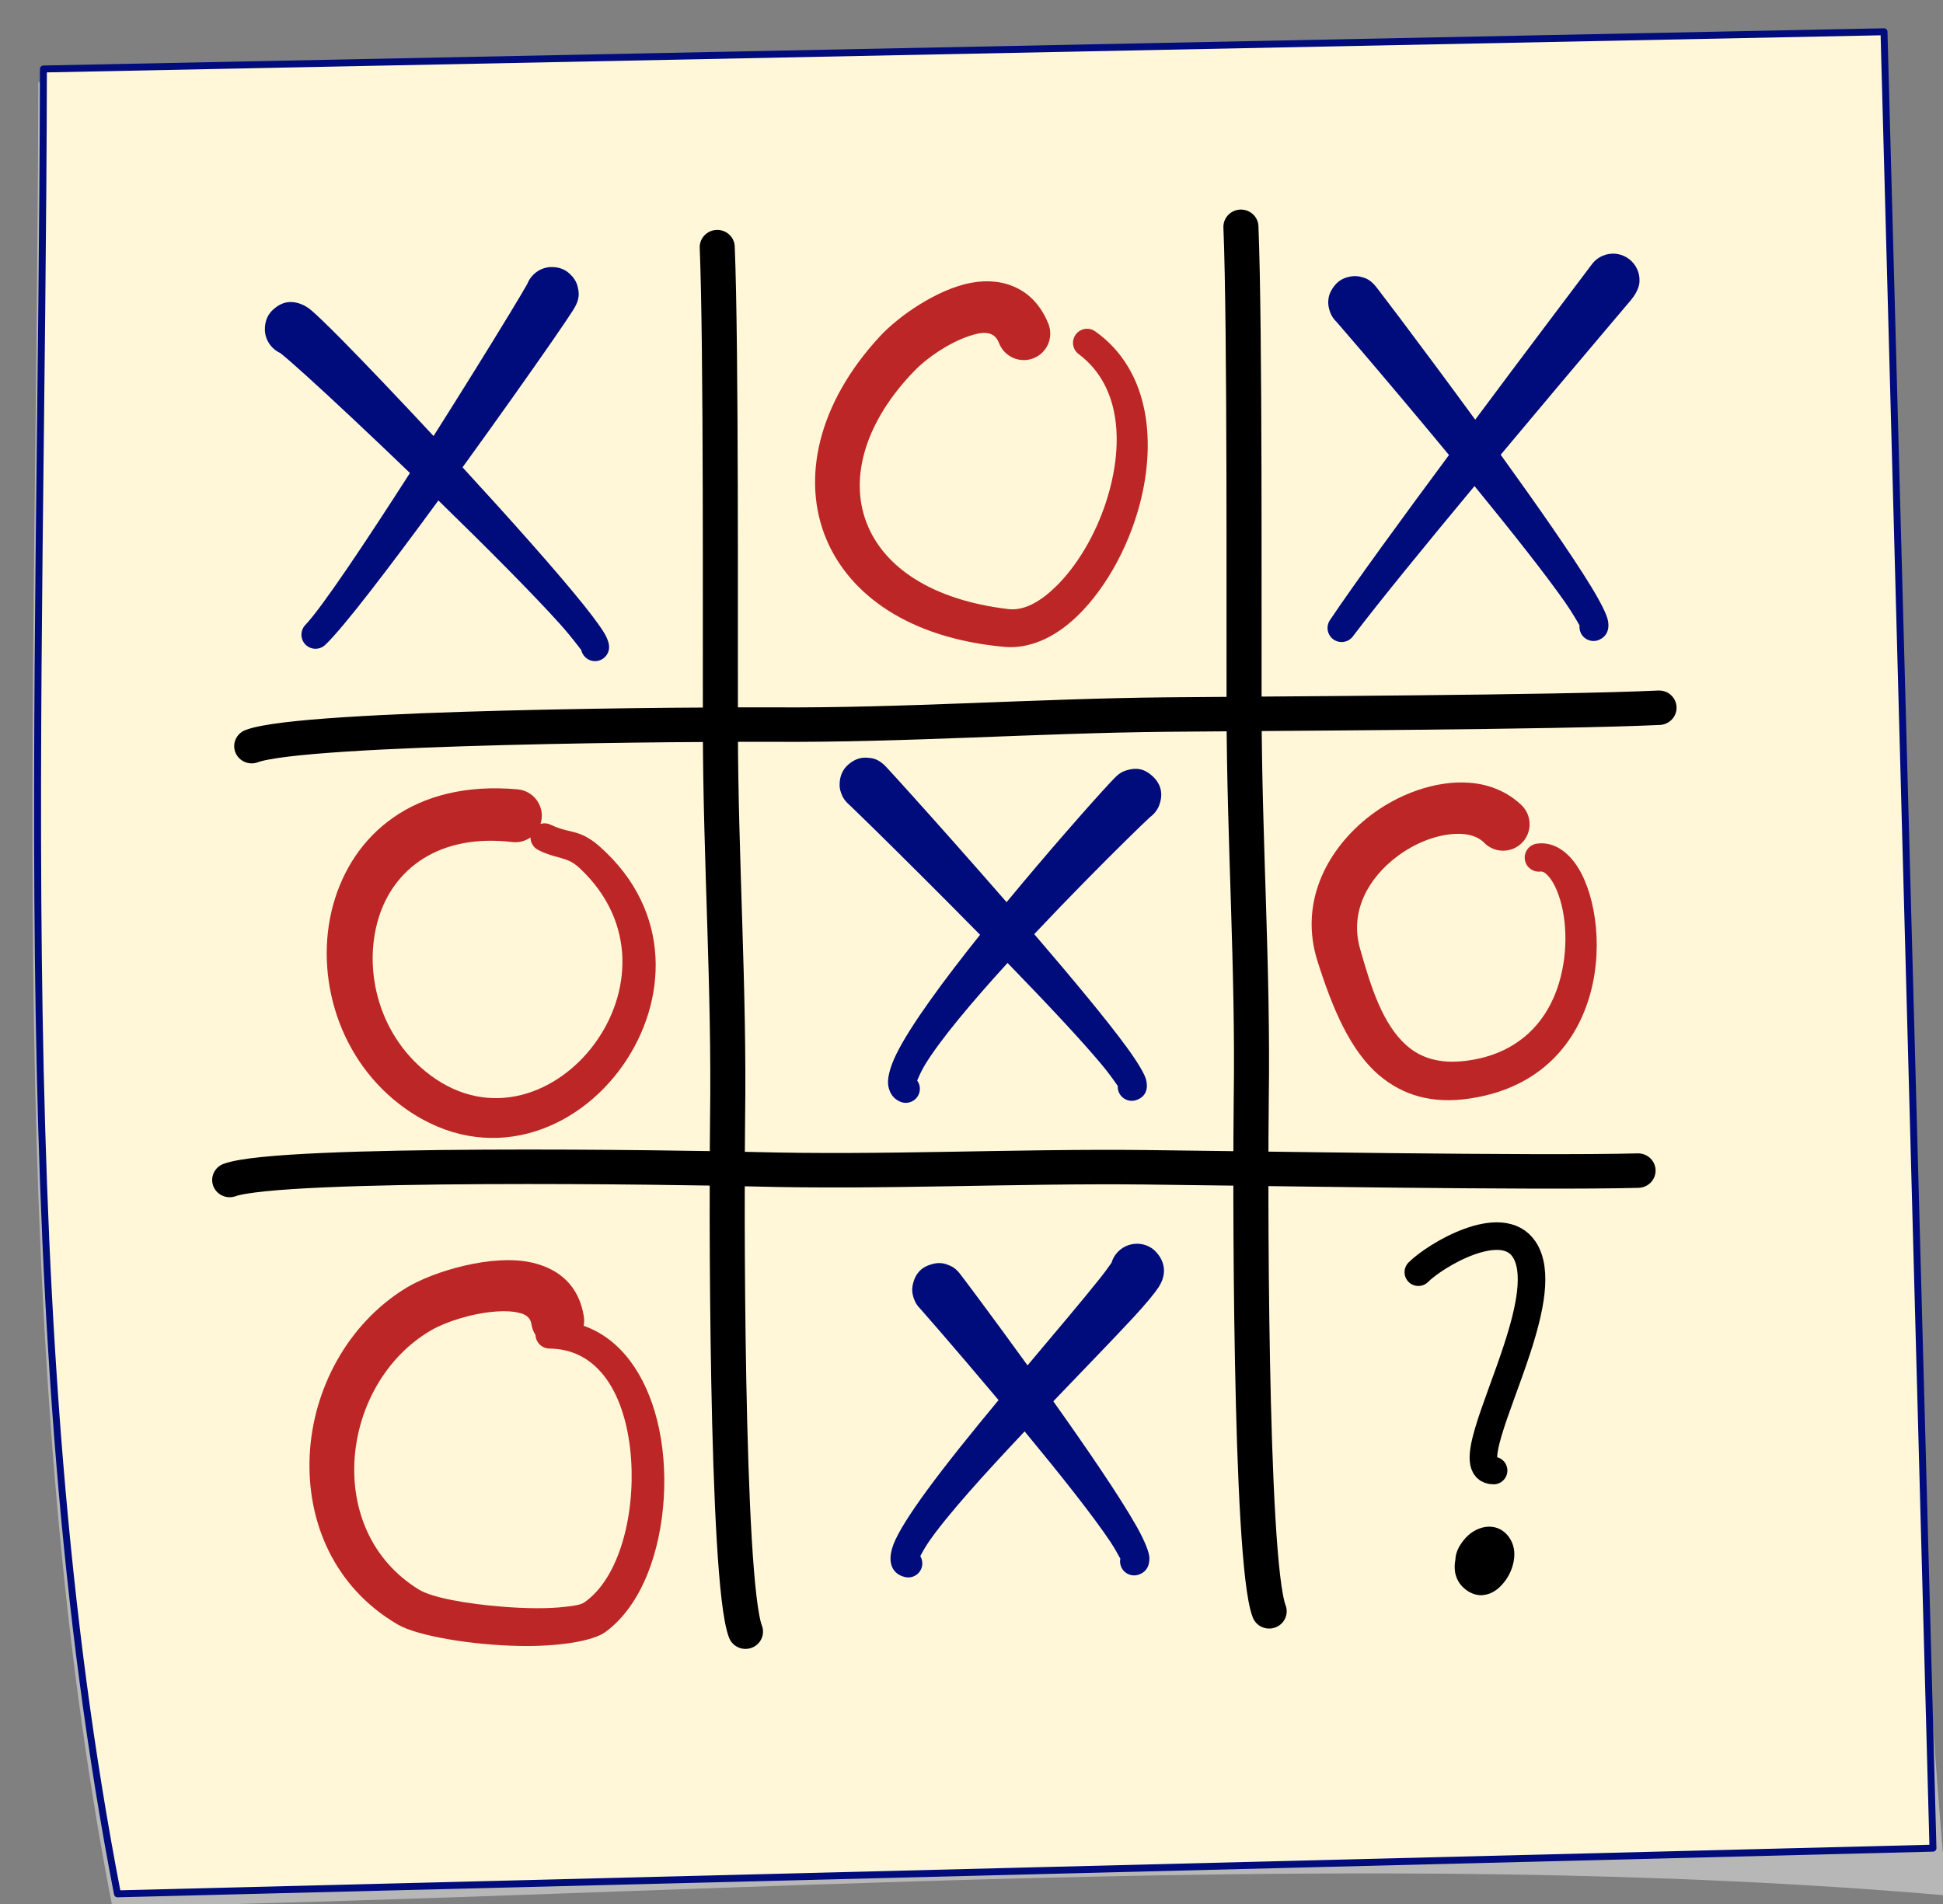 <?xml version="1.0" encoding="UTF-8" standalone="no"?>
<!-- Created with Inkscape (http://www.inkscape.org/) -->

<svg
   width="148.111mm"
   height="145.15mm"
   viewBox="0 0 148.111 145.15"
   version="1.1"
   id="svg3471"
   sodipodi:docname="2022-LV-03-explanationD.svg"
   inkscape:version="1.1.1 (3bf5ae0d25, 2021-09-20)"
   xmlns:inkscape="http://www.inkscape.org/namespaces/inkscape"
   xmlns:sodipodi="http://sodipodi.sourceforge.net/DTD/sodipodi-0.dtd"
   xmlns="http://www.w3.org/2000/svg"
   xmlns:svg="http://www.w3.org/2000/svg">
  <rect x="0" y="0" width="148.111" height="145.15" fill="#808080" stroke="none"/>
  <sodipodi:namedview
     id="namedview3473"
     pagecolor="#ffffff"
     bordercolor="#666666"
     borderopacity="1.0"
     inkscape:pageshadow="2"
     inkscape:pageopacity="0.0"
     inkscape:pagecheckerboard="0"
     inkscape:document-units="mm"
     showgrid="false"
     inkscape:zoom="0.23464825"
     inkscape:cx="782.02162"
     inkscape:cy="1195.4063"
     inkscape:window-width="1920"
     inkscape:window-height="1137"
     inkscape:window-x="-8"
     inkscape:window-y="-8"
     inkscape:window-maximized="1"
     inkscape:current-layer="layer1" />
  <defs
     id="defs3468" />
  <g
     inkscape:label="Ebene 1"
     inkscape:groupmode="layer"
     id="layer1"
     transform="translate(-261.74,42.625)">
    <g
       id="g4207"
       style="clip-rule:evenodd;fill-rule:evenodd;stroke-linecap:round;stroke-linejoin:round;stroke-miterlimit:1.5"
       transform="matrix(0.265,0,0,0.265,-588.765,-775.277)">
      <g
         transform="matrix(0.839,0,0,0.839,2855.42,2448.13)"
         id="g536">
        <path
           d="m 1066.15,392.719 -631.049,12.764 c -0.417,221.909 -11.954,433.519 25.386,625.697 211.329,-4.18 430.269,-21.12 628.843,-3.93 -17.51,-198.357 -17.08,-420.835 -23.18,-634.531 z"
           style="fill:#b7b7b7"
           id="path534" />
      </g>
      <g
         transform="matrix(0.839,0,0,0.839,2856.89,2444.37)"
         id="g728">
        <path
           d="m 1066.15,392.719 -631.049,12.764 c -0.417,221.909 -11.954,433.519 25.386,625.697 l 622.453,-15.66 z"
           style="fill:#fff7d8;stroke:#000b7c;stroke-width:2.38px"
           id="path726" />
      </g>
      <path
         d="m 3617.44,3130.7 c 4.91,-4.9 23.97,-16.28 30.43,-6.59 4.09,6.14 1.69,17.31 -1.99,28.6 -5.65,17.38 -14.31,35.05 -6.79,35.05"
         style="fill:none;stroke:#000000;stroke-width:7.93px"
         id="path730" />
      <g
         transform="translate(-8.373,-0.758)"
         id="g734">
        <path
           style="color:#000000;clip-rule:nonzero;fill:#000000;fill-rule:nonzero;stroke-linecap:butt;stroke-linejoin:miter;-inkscape-stroke:none"
           d="m 3646.326,3204.668 c -0.752,-0.012 -1.476,0.092 -2.127,0.27 -2.605,0.708 -4.434,2.32 -5.818,4.238 -0.991,1.373 -1.86,3.064 -1.912,5.033 -0.384,2.018 -0.292,4.264 0.902,6.252 1.453,2.421 4.351,4.171 7.019,3.897 2.668,-0.275 4.486,-1.79 5.857,-3.42 1.371,-1.63 2.356,-3.551 2.859,-5.678 0.503,-2.127 0.558,-4.623 -0.807,-6.953 -0.827,-1.411 -2.137,-2.626 -3.674,-3.207 -0.769,-0.29 -1.549,-0.42 -2.301,-0.432 z"
           id="path732" />
      </g>
      <g
         transform="translate(-498.2,1082.72)"
         id="g740">
        <path
           id="path738"
           style="fill:#000b7c"
           d="m 3368.488,2841.553 c -0.281,-0.01 -0.572,-0.01 -0.869,0.01 -2.99,0.24 -5.439,2.189 -6.469,4.809 -0.87,1.55 -2.73,4.701 -5.32,8.951 -5.183,8.531 -13.179,21.438 -21.662,34.832 -10.143,-10.89 -19.754,-20.971 -26.447,-27.752 -4.1,-4.15 -7.181,-7.101 -8.701,-8.391 -1.82,-1.54 -3.329,-1.959 -3.879,-2.109 -3.42,-0.94 -5.641,0.57 -7.061,1.83 -1.43,1.25 -2.53,3.17 -2.43,6.09 0.17,2.91 1.969,5.339 4.449,6.469 1.54,1.23 4.17,3.531 7.58,6.611 7.424,6.719 18.333,16.96 29.697,27.889 -12.684,19.777 -25.148,38.469 -30.027,43.65 -1.58,1.58 -1.58,4.15 0,5.73 1.57,1.58 4.141,1.58 5.721,0 5.181,-4.884 18.625,-22.554 32.484,-41.48 13.857,13.486 27.364,27.053 35.156,35.74 2.99,3.33 5.92,7.26 5.92,7.26 l -0.031,-0.33 c 0.24,2 1.94,3.551 4.01,3.551 2.24,0 4.051,-1.811 4.051,-4.041 0.02,-0.66 -0.181,-1.669 -0.801,-2.959 -0.86,-1.77 -3.139,-4.951 -6.479,-9.121 -7.642,-9.549 -21.162,-24.718 -34.879,-39.631 9.956,-13.752 19.45,-27.167 25.517,-35.918 3.02,-4.36 5.191,-7.59 6.191,-9.15 0.54,-0.84 0.829,-1.441 0.969,-1.721 1.17,-2.42 0.639,-4.189 0.519,-4.809 -0.36,-1.95 -1.419,-3.21 -2.469,-4.17 -1.208,-1.111 -2.775,-1.771 -4.742,-1.838 z"
           transform="translate(498.2,-1082.72)" />
      </g>
      <g
         transform="translate(-498.2,1082.72)"
         id="g752">
        <path
           id="path750"
           style="fill:#000b7c"
           d="m 3673.125,2837.701 c -2.453,0.103 -4.653,1.386 -5.975,3.328 l -1.94,2.58 c -3.67,4.87 -11.381,15.08 -20.631,27.41 -3.396,4.532 -7.1,9.5 -10.777,14.436 -8.296,-11.351 -16.22,-21.983 -21.633,-29.176 -3.05,-4.05 -5.301,-7.01 -6.391,-8.42 -0.39,-0.5 -0.659,-0.819 -0.779,-0.979 -0.3,-0.36 -0.519,-0.551 -0.609,-0.641 -1.47,-1.47 -2.841,-1.69 -3.311,-1.82 -1.7,-0.5 -3.099,-0.2 -4.189,0.1 -2.04,0.57 -3.47,1.92 -4.51,3.82 -0.49,0.89 -1.58,3.18 -0.15,6.6 0.38,0.85 0.899,1.601 1.52,2.221 l 0.31,0.34 c 1.15,1.32 3.54,4.089 6.77,7.869 6.279,7.349 15.726,18.526 25.428,30.25 -13.453,18.154 -26.835,36.481 -34.178,47.4 -1.3,1.82 -0.881,4.35 0.939,5.65 1.82,1.3 4.351,0.871 5.641,-0.939 7.608,-10.035 21.125,-26.56 34.941,-43.182 10.543,12.902 20.562,25.543 26.229,33.691 1.82,2.62 3.43,5.41 3.98,6.41 -0.08,0.74 0.05,1.51 0.4,2.231 1,2 3.44,2.809 5.43,1.809 1.46,-0.68 2.97,-2.31 2.33,-5.5 -0.33,-1.67 -2.01,-5.109 -4.82,-9.709 -5.51,-9.062 -15.578,-23.467 -26.018,-37.938 11.617,-13.901 22.891,-27.274 30.078,-35.764 3.55,-4.2 6.149,-7.27 7.389,-8.74 2.31,-2.74 2.43,-4.929 2.43,-4.979 0.41,-4.19 -2.66,-7.92 -6.84,-8.33 -0.359,-0.035 -0.714,-0.044 -1.065,-0.029 z"
           transform="translate(498.2,-1082.72)" />
      </g>
      <g
         transform="matrix(1.113,0,0,0.933,-1102.42,1339.94)"
         id="g760">
        <path
           id="path758"
           style="fill:#000b7c;stroke-width:1.019"
           d="m 3455.769,2982.463 c -2.203,0.033 -3.758,1.081 -4.945,2.15 -1.346,1.222 -2.369,3.079 -2.324,5.84 0,0.662 0.166,1.8 0.9,3.283 0.467,0.858 1.068,1.586 1.758,2.174 l 0.355,0.334 c 1.268,1.213 3.894,3.76 7.443,7.248 7.317,7.193 18.558,18.359 29.922,29.92 -10.529,13.181 -20.103,26.193 -24.076,34.328 -1.996,4.059 -2.676,7.319 -2.281,9.271 0.417,2.019 1.427,3.482 3.182,4.303 1.996,0.998 4.431,0.202 5.439,-1.795 0.702,-1.397 0.526,-3.018 -0.352,-4.193 0.351,-0.821 1.185,-2.751 2.172,-4.393 4.444,-7.351 13.662,-18.28 23.816,-29.426 10.975,11.312 21.279,22.262 27.285,29.5 1.969,2.379 3.726,4.897 4.404,5.877 -0.045,0.597 0.056,1.213 0.301,1.801 0.868,2.052 3.237,3.032 5.295,2.164 1.802,-0.69 3.395,-2.417 2.527,-5.812 -0.423,-1.623 -2.393,-4.962 -5.631,-9.402 -5.759,-7.876 -15.833,-19.976 -26.512,-32.414 9.949,-10.579 19.896,-20.593 26.486,-27.084 3.203,-3.15 5.594,-5.457 6.801,-6.566 1.053,-0.754 1.93,-1.796 2.5,-3.061 1.843,-4.481 -0.264,-7.21 -1.404,-8.363 -1.448,-1.442 -3.751,-3.217 -7.436,-2.152 -0.351,0.111 -1.733,0.311 -3.312,1.797 -0.285,0.266 -0.877,0.867 -1.711,1.754 -2.369,2.529 -7.216,7.919 -13.226,14.84 -5.001,5.756 -10.799,12.561 -16.643,19.645 -10.307,-11.843 -20.392,-23.178 -27.055,-30.582 -3.382,-3.768 -5.898,-6.52 -7.1,-7.826 -0.434,-0.466 -0.723,-0.774 -0.867,-0.914 -0.334,-0.336 -0.578,-0.514 -0.678,-0.598 -1.88,-1.567 -3.528,-1.53 -4.051,-1.596 -0.342,-0.04 -0.67,-0.055 -0.984,-0.051 z"
           transform="matrix(0.899,0,0,1.072,990.895,-1436.489)" />
      </g>
      <g
         transform="matrix(1.113,0,0,0.933,-1101.76,1476.47)"
         id="g768">
        <path
           id="path766"
           style="fill:#000b7c;stroke-width:1.019"
           d="m 3533.863,3122.305 c -2.199,0.037 -4.367,1.02 -5.848,2.879 -0.636,0.776 -1.075,1.663 -1.338,2.572 -0.658,0.954 -1.929,2.75 -3.268,4.414 -4.731,5.974 -12.566,15.207 -20.885,25.117 -5.273,-7.292 -10.185,-13.98 -13.748,-18.775 -2.514,-3.395 -4.384,-5.868 -5.285,-7.053 -0.311,-0.42 -0.544,-0.7 -0.644,-0.83 -0.256,-0.327 -0.467,-0.494 -0.545,-0.578 -1.113,-1.157 -2.126,-1.445 -2.504,-1.613 -2.325,-1.017 -4.194,-0.457 -5.451,-0.047 -2.492,0.83 -4.273,2.715 -4.885,6.055 -0.111,0.644 -0.334,2.34 0.846,4.719 0.356,0.653 0.802,1.241 1.303,1.754 l 0.154,0.168 c 0.968,1.091 2.97,3.378 5.674,6.512 4.266,4.941 10.313,12.007 16.752,19.674 -7.502,9.054 -14.865,18.165 -20.441,25.77 -4.891,6.677 -8.445,12.244 -9.783,15.771 -2.084,5.524 0,8.54 3.182,9.316 2.15,0.599 4.386,-0.665 4.979,-2.816 0.307,-1.109 0.111,-2.24 -0.438,-3.172 0.482,-0.909 1.402,-2.596 2.455,-4.127 5.335,-7.728 16.183,-19.702 27.545,-31.74 9.914,12.001 19.654,24.235 24.725,31.861 1.157,1.763 2.325,3.899 2.781,4.738 -0.156,0.756 -0.088,1.568 0.234,2.342 0.868,2.052 3.237,3.032 5.295,2.164 1.658,-0.625 2.871,-2.053 2.838,-4.684 -0.022,-1.511 -1.258,-4.774 -3.705,-9.121 -4.778,-8.49 -14.353,-22.476 -23.93,-35.957 8.987,-9.386 17.549,-18.19 23.178,-24.289 3.663,-3.971 6.142,-7.032 7.129,-8.562 3.575,-5.635 -0.11,-9.605 -1.492,-10.803 -1.44,-1.145 -3.169,-1.687 -4.879,-1.658 z"
           transform="matrix(0.899,0,0,1.072,990.302,-1582.857)" />
      </g>
      <g
         transform="translate(-498.2,1082.72)"
         id="g796">
        <path
           d="m 4009.25,1775.21 c -2.16,-5.34 -5.44,-8.61 -9.24,-10.43 -3.86,-1.86 -8.37,-2.32 -13.13,-1.4 -9.7,1.86 -20.7,9.55 -26.04,15.3 -18.04,19.41 -22.72,41.28 -15.46,58.5 6.67,15.82 23.6,28.41 51.18,30.91 6,0.54 12.25,-1.67 18,-6.25 8.66,-6.9 16.4,-19.21 20.37,-32.71 5.64,-19.21 3.69,-40.49 -12.19,-51.77 -1.8,-1.32 -4.33,-0.93 -5.65,0.88 -1.32,1.8 -0.93,4.34 0.88,5.65 12.62,9.5 12.87,26.98 7.87,42.43 -3.09,9.53 -8.31,18.36 -14.34,24.3 -4.39,4.32 -9.13,7.15 -13.8,6.6 -21.92,-2.6 -35.78,-11.98 -40.74,-24.73 -5.19,-13.32 -0.17,-29.65 14.03,-44.11 3.3,-3.36 9.42,-7.68 15.42,-9.7 3.48,-1.17 7.18,-1.83 8.63,2.05 1.52,3.92 5.94,5.87 9.86,4.35 3.93,-1.52 5.87,-5.94 4.35,-9.87 z"
           style="fill:#bd2626"
           id="path794" />
      </g>
      <g
         transform="translate(-498.2,1082.72)"
         id="g802">
        <path
           d="m 4145.4,1913.7 c -3.98,-3.83 -9.12,-6.04 -14.93,-6.51 -9.44,-0.77 -20.83,3.03 -29.8,10.34 -11.66,9.52 -19.29,24.46 -14.02,41.03 4.3,13.55 9.42,25.83 17.9,32.92 6.47,5.41 14.78,8.27 26.16,6.5 20.35,-3.15 30.67,-16.2 34.5,-30.5 3.81,-14.24 0.97,-29.63 -4.41,-37.05 -3.08,-4.27 -6.99,-6.28 -10.98,-5.74 -2.22,0.26 -3.81,2.28 -3.55,4.49 0.26,2.22 2.28,3.81 4.5,3.55 0.86,-0.09 1.55,0.55 2.25,1.3 0.98,1.06 1.79,2.53 2.51,4.26 2.77,6.7 3.44,17.03 0.55,26.59 -3.25,10.74 -11.36,20.42 -26.86,22.31 -7.49,0.92 -12.94,-0.84 -17.06,-4.52 -6.77,-6.05 -10.11,-16.53 -13.29,-27.77 -3.09,-10.95 2.64,-20.4 10.48,-26.37 5.18,-3.96 11.4,-6.41 17.01,-6.64 3.24,-0.14 6.25,0.53 8.3,2.63 2.98,2.96 7.81,2.95 10.78,-0.04 2.96,-2.98 2.94,-7.82 -0.04,-10.78 z"
           style="fill:#bd2626"
           id="path800" />
      </g>
      <g
         transform="translate(-498.2,1082.72)"
         id="g808">
        <path
           d="m 3863.13,1919.03 c 0.17,-0.5 0.28,-1.02 0.34,-1.56 0.44,-4.18 -2.6,-7.93 -6.79,-8.38 -30.14,-2.75 -47.66,13.16 -53.19,33.19 -5.58,20.24 1.42,45.08 21,58.8 23.38,16.38 49.02,6.55 62.46,-12.77 12.5,-17.97 14.41,-43.93 -6.73,-62.73 -1.64,-1.46 -3.1,-2.43 -4.48,-3.11 -3.12,-1.54 -5.74,-1.3 -9.64,-3.19 -0.96,-0.48 -2.02,-0.54 -2.97,-0.25 z m -2.88,3.89 c -1.46,1.02 -3.27,1.53 -5.16,1.33 -21.23,-2.54 -34.23,7.8 -38.53,21.83 -4.69,15.33 0.28,34.39 14.94,45.28 17.25,12.81 36.61,5.24 47.13,-9.02 10.44,-14.14 12.41,-34.93 -4.14,-50.5 -1.3,-1.22 -2.39,-1.91 -3.47,-2.33 -2.64,-1.06 -5.12,-1.22 -8.54,-2.99 -1.41,-0.7 -2.23,-2.12 -2.23,-3.6 z"
           style="fill:#bd2626"
           id="path806" />
      </g>
      <g
         transform="translate(-498.2,1082.72)"
         id="g814">
        <path
           d="m 3875.54,2063.4 c 0.17,-0.84 0.2,-1.72 0.07,-2.62 -1.38,-8.78 -6.92,-13.63 -14.68,-15.5 -11.36,-2.73 -28.66,2.42 -36.58,7.3 -16.75,10.32 -26.7,29.09 -27.61,48.08 -0.91,18.91 6.91,37.92 25.33,48.68 5.59,3.26 21.16,5.91 35.05,6.16 11.07,0.2 21.02,-1.33 24.73,-4.04 5.08,-3.72 9.22,-9.57 12.08,-16.71 5.18,-12.91 6.33,-30.04 2.72,-44.29 -3.26,-12.82 -10.25,-23.26 -21.11,-27.06 z m -13.84,2.66 c -0.59,-0.9 -1,-1.94 -1.17,-3.08 -0.25,-1.89 -1.6,-2.8 -3.25,-3.23 -2.02,-0.54 -4.35,-0.64 -6.77,-0.47 -7.02,0.48 -14.69,2.99 -18.87,5.43 -13.11,7.66 -20.92,22.09 -21.97,36.72 -1.04,14.49 4.52,29.25 18.44,37.83 3.92,2.42 14.03,4.14 24.08,4.95 6.56,0.53 13.12,0.62 18.1,0.03 2.43,-0.29 4.41,-0.54 5.48,-1.29 9.98,-6.96 14.54,-24.89 13.42,-41.17 -1.13,-16.33 -7.99,-31.65 -23.45,-31.83 -2.18,0 -3.96,-1.73 -4.04,-3.89 z"
           style="fill:#bd2626"
           id="path812" />
      </g>
      <g
         transform="matrix(-0.873,0.035,0.035,0.859,4100.21,2393.54)"
         id="g838">
        <path
           d="m 630.797,482.37 c 0,33.737 4.184,128.288 5.457,162.001 1.624,43.047 0.484,86.23 2.809,129.249 1.26,23.296 6.777,154.703 1.001,172.031"
           style="fill:none;stroke:#000000;stroke-width:11.54px"
           id="path836" />
      </g>
      <g
         transform="matrix(-0.04,-0.858,-0.873,0.041,4133.02,3489.77)"
         id="g862">
        <path
           d="m 630.797,482.37 c 0,33.737 4.184,128.288 5.457,162.001 1.624,43.047 0.484,86.23 2.809,129.249 1.26,23.296 6.777,154.703 1.001,172.031"
           style="fill:none;stroke:#000000;stroke-width:11.54px"
           id="path860" />
      </g>
      <g
         transform="matrix(-0.022,-0.859,-0.874,0.023,4116.11,3632.24)"
         id="g886">
        <path
           d="m 630.797,482.37 c 0,33.737 4.184,128.288 5.457,162.001 1.624,43.047 0.484,86.23 2.809,129.249 1.26,23.296 6.777,154.703 1.001,172.031"
           style="fill:none;stroke:#000000;stroke-width:11.54px"
           id="path884" />
      </g>
      <g
         transform="matrix(-0.873,0.035,0.035,0.859,3949.57,2399.39)"
         id="g910">
        <path
           d="m 630.797,482.37 c 0,33.737 4.184,128.288 5.457,162.001 1.624,43.047 0.484,86.23 2.809,129.249 1.26,23.296 6.777,154.703 1.001,172.031"
           style="fill:none;stroke:#000000;stroke-width:11.54px"
           id="path908" />
      </g>
    </g>
  </g>
</svg>
